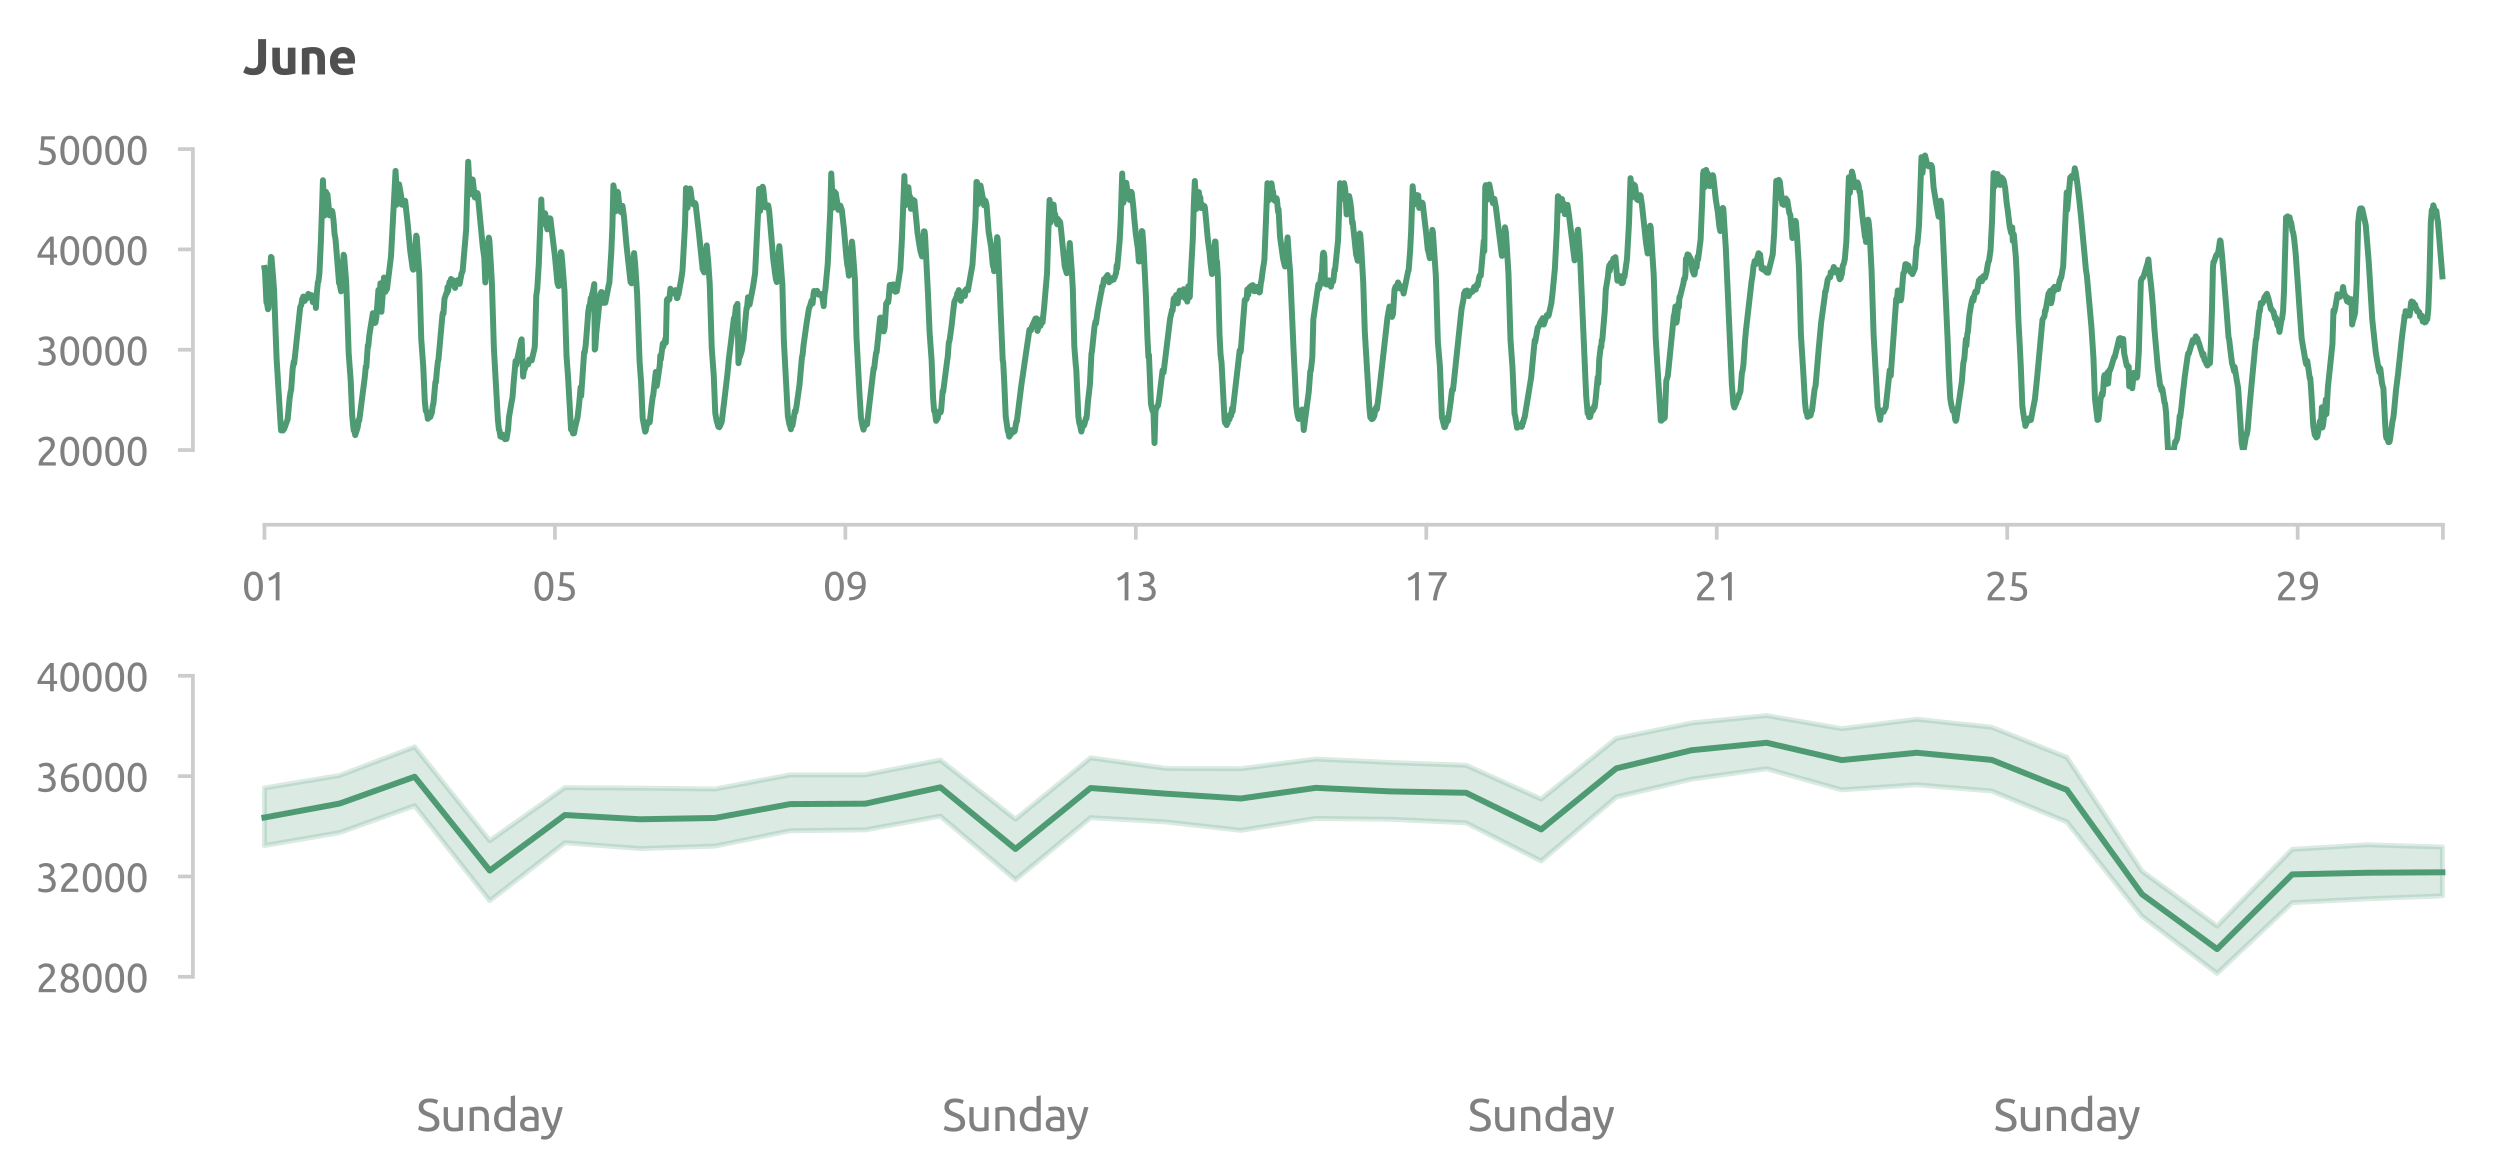 <?xml version="1.0" encoding="utf-8" standalone="no"?>
<!DOCTYPE svg PUBLIC "-//W3C//DTD SVG 1.1//EN"
  "http://www.w3.org/Graphics/SVG/1.1/DTD/svg11.dtd">
<svg xmlns:xlink="http://www.w3.org/1999/xlink" width="502.363pt" height="236.155pt" viewBox="0 0 502.363 236.155" xmlns="http://www.w3.org/2000/svg" version="1.1">
 <defs>
  <style type="text/css">*{stroke-linejoin: round; stroke-linecap: butt}</style>
 </defs>
 <g id="figure_1">
  <g id="patch_1">
   <path d="M 0 236.155 
L 502.363 236.155 
L 502.363 0 
L 0 0 
L 0 236.155 
z
" style="fill: none"/>
  </g>
  <g id="axes_1">
   <g id="patch_2">
    <path d="M 48.763 90.439 
L 495.163 90.439 
L 495.163 29.959 
L 48.763 29.959 
L 48.763 90.439 
z
" style="fill: none"/>
   </g>
   <g id="matplotlib.axis_1">
    <g id="xtick_1">
     <g id="line2d_1">
      <defs>
       <path id="m8b23f49361" d="M 0 0 
L 0 3 
" style="stroke: #cccccc; stroke-width: 0.75"/>
      </defs>
      <g>
       <use xlink:href="#m8b23f49361" x="53.139" y="105.439" style="fill: #cccccc; stroke: #cccccc; stroke-width: 0.75"/>
      </g>
     </g>
     <g id="text_1">
      <!-- 01 -->
      <g style="fill: #808080" transform="translate(48.626 120.647) scale(0.08 -0.08)">
       <defs>
        <path id="Ubuntu-30" d="M 320 2221 
Q 320 3334 713 3936 
Q 1107 4538 1805 4538 
Q 2502 4538 2896 3936 
Q 3290 3334 3290 2221 
Q 3290 1107 2896 505 
Q 2502 -96 1805 -96 
Q 1107 -96 713 505 
Q 320 1107 320 2221 
z
M 2662 2221 
Q 2662 2586 2620 2912 
Q 2579 3238 2480 3481 
Q 2381 3725 2214 3869 
Q 2048 4013 1805 4013 
Q 1562 4013 1395 3869 
Q 1229 3725 1129 3481 
Q 1030 3238 988 2912 
Q 947 2586 947 2221 
Q 947 1856 988 1529 
Q 1030 1203 1129 960 
Q 1229 717 1395 573 
Q 1562 429 1805 429 
Q 2048 429 2214 573 
Q 2381 717 2480 960 
Q 2579 1203 2620 1529 
Q 2662 1856 2662 2221 
z
" transform="scale(0.016)"/>
        <path id="Ubuntu-31" d="M 595 3520 
Q 960 3661 1305 3881 
Q 1651 4102 1939 4435 
L 2362 4435 
L 2362 0 
L 1766 0 
L 1766 3610 
Q 1690 3539 1578 3462 
Q 1466 3386 1334 3315 
Q 1203 3245 1059 3181 
Q 915 3117 781 3072 
L 595 3520 
z
" transform="scale(0.016)"/>
       </defs>
       <use xlink:href="#Ubuntu-30"/>
       <use xlink:href="#Ubuntu-31" x="56.4"/>
      </g>
     </g>
    </g>
    <g id="xtick_2">
     <g id="line2d_2">
      <g>
       <use xlink:href="#m8b23f49361" x="111.505" y="105.439" style="fill: #cccccc; stroke: #cccccc; stroke-width: 0.75"/>
      </g>
     </g>
     <g id="text_2">
      <!-- 05 -->
      <g style="fill: #808080" transform="translate(106.993 120.647) scale(0.08 -0.08)">
       <defs>
        <path id="Ubuntu-35" d="M 1274 2726 
Q 2240 2688 2691 2304 
Q 3142 1920 3142 1261 
Q 3142 966 3043 716 
Q 2944 467 2742 288 
Q 2541 109 2233 6 
Q 1926 -96 1504 -96 
Q 1338 -96 1165 -70 
Q 992 -45 845 -6 
Q 698 32 582 70 
Q 467 109 416 134 
L 531 653 
Q 640 602 886 518 
Q 1133 435 1491 435 
Q 1779 435 1974 499 
Q 2170 563 2291 672 
Q 2413 781 2467 925 
Q 2522 1069 2522 1229 
Q 2522 1472 2438 1661 
Q 2355 1850 2144 1978 
Q 1933 2106 1581 2173 
Q 1229 2240 691 2240 
Q 730 2554 752 2829 
Q 774 3104 793 3366 
Q 813 3629 825 3888 
Q 838 4147 851 4435 
L 2989 4435 
L 2989 3930 
L 1370 3930 
Q 1363 3834 1350 3670 
Q 1338 3507 1325 3331 
Q 1312 3155 1299 2988 
Q 1286 2822 1274 2726 
z
" transform="scale(0.016)"/>
       </defs>
       <use xlink:href="#Ubuntu-30"/>
       <use xlink:href="#Ubuntu-35" x="56.4"/>
      </g>
     </g>
    </g>
    <g id="xtick_3">
     <g id="line2d_3">
      <g>
       <use xlink:href="#m8b23f49361" x="169.872" y="105.439" style="fill: #cccccc; stroke: #cccccc; stroke-width: 0.75"/>
      </g>
     </g>
     <g id="text_3">
      <!-- 09 -->
      <g style="fill: #808080" transform="translate(165.359 120.647) scale(0.08 -0.08)">
       <defs>
        <path id="Ubuntu-39" d="M 3206 2662 
Q 3206 1344 2550 669 
Q 1894 -6 602 -13 
L 582 486 
Q 986 486 1309 563 
Q 1632 640 1875 809 
Q 2118 979 2281 1248 
Q 2445 1517 2522 1907 
Q 2355 1830 2144 1782 
Q 1933 1734 1709 1734 
Q 1331 1734 1068 1846 
Q 806 1958 640 2147 
Q 474 2336 400 2582 
Q 326 2829 326 3098 
Q 326 3334 409 3590 
Q 493 3846 662 4057 
Q 832 4269 1094 4403 
Q 1357 4538 1715 4538 
Q 2080 4538 2358 4410 
Q 2637 4282 2825 4038 
Q 3014 3795 3110 3446 
Q 3206 3098 3206 2662 
z
M 1773 2221 
Q 1997 2221 2195 2262 
Q 2394 2304 2579 2387 
Q 2586 2458 2586 2525 
Q 2586 2592 2586 2662 
Q 2586 2938 2547 3190 
Q 2509 3443 2409 3632 
Q 2310 3821 2144 3933 
Q 1978 4045 1722 4045 
Q 1510 4045 1363 3955 
Q 1216 3866 1120 3728 
Q 1024 3590 982 3427 
Q 941 3264 941 3110 
Q 941 2675 1149 2448 
Q 1357 2221 1773 2221 
z
" transform="scale(0.016)"/>
       </defs>
       <use xlink:href="#Ubuntu-30"/>
       <use xlink:href="#Ubuntu-39" x="56.4"/>
      </g>
     </g>
    </g>
    <g id="xtick_4">
     <g id="line2d_4">
      <g>
       <use xlink:href="#m8b23f49361" x="228.238" y="105.439" style="fill: #cccccc; stroke: #cccccc; stroke-width: 0.75"/>
      </g>
     </g>
     <g id="text_4">
      <!-- 13 -->
      <g style="fill: #808080" transform="translate(223.726 120.647) scale(0.08 -0.08)">
       <defs>
        <path id="Ubuntu-33" d="M 1446 435 
Q 2016 435 2262 659 
Q 2509 883 2509 1261 
Q 2509 1504 2406 1670 
Q 2304 1837 2137 1936 
Q 1971 2035 1750 2076 
Q 1530 2118 1299 2118 
L 1146 2118 
L 1146 2605 
L 1357 2605 
Q 1517 2605 1686 2637 
Q 1856 2669 1997 2752 
Q 2138 2835 2227 2979 
Q 2317 3123 2317 3341 
Q 2317 3520 2253 3648 
Q 2189 3776 2083 3859 
Q 1978 3942 1840 3977 
Q 1702 4013 1549 4013 
Q 1242 4013 1027 3923 
Q 813 3834 666 3738 
L 435 4192 
Q 512 4243 630 4304 
Q 749 4365 896 4416 
Q 1043 4467 1212 4502 
Q 1382 4538 1568 4538 
Q 1920 4538 2176 4451 
Q 2432 4365 2598 4208 
Q 2765 4051 2848 3836 
Q 2931 3622 2931 3373 
Q 2931 3027 2732 2780 
Q 2534 2534 2253 2406 
Q 2426 2355 2586 2259 
Q 2746 2163 2864 2016 
Q 2982 1869 3056 1677 
Q 3130 1485 3130 1248 
Q 3130 960 3030 713 
Q 2931 467 2723 288 
Q 2515 109 2201 6 
Q 1888 -96 1459 -96 
Q 1293 -96 1117 -70 
Q 941 -45 787 -6 
Q 634 32 518 70 
Q 403 109 352 134 
L 467 653 
Q 576 602 829 518 
Q 1082 435 1446 435 
z
" transform="scale(0.016)"/>
       </defs>
       <use xlink:href="#Ubuntu-31"/>
       <use xlink:href="#Ubuntu-33" x="56.4"/>
      </g>
     </g>
    </g>
    <g id="xtick_5">
     <g id="line2d_5">
      <g>
       <use xlink:href="#m8b23f49361" x="286.605" y="105.439" style="fill: #cccccc; stroke: #cccccc; stroke-width: 0.75"/>
      </g>
     </g>
     <g id="text_5">
      <!-- 17 -->
      <g style="fill: #808080" transform="translate(282.092 120.647) scale(0.08 -0.08)">
       <defs>
        <path id="Ubuntu-37" d="M 1043 0 
Q 1082 512 1226 1078 
Q 1370 1645 1581 2179 
Q 1792 2714 2045 3171 
Q 2298 3629 2541 3917 
L 384 3917 
L 384 4435 
L 3206 4435 
L 3206 3942 
Q 2995 3699 2739 3273 
Q 2483 2848 2256 2320 
Q 2029 1792 1865 1193 
Q 1702 595 1664 0 
L 1043 0 
z
" transform="scale(0.016)"/>
       </defs>
       <use xlink:href="#Ubuntu-31"/>
       <use xlink:href="#Ubuntu-37" x="56.4"/>
      </g>
     </g>
    </g>
    <g id="xtick_6">
     <g id="line2d_6">
      <g>
       <use xlink:href="#m8b23f49361" x="344.971" y="105.439" style="fill: #cccccc; stroke: #cccccc; stroke-width: 0.75"/>
      </g>
     </g>
     <g id="text_6">
      <!-- 21 -->
      <g style="fill: #808080" transform="translate(340.459 120.647) scale(0.08 -0.08)">
       <defs>
        <path id="Ubuntu-32" d="M 2989 3302 
Q 2989 3072 2896 2857 
Q 2803 2643 2649 2435 
Q 2496 2227 2304 2025 
Q 2112 1824 1920 1632 
Q 1811 1523 1667 1376 
Q 1523 1229 1395 1069 
Q 1267 909 1180 761 
Q 1094 614 1094 506 
L 3136 506 
L 3136 0 
L 448 0 
Q 442 38 442 76 
Q 442 115 442 147 
Q 442 448 541 707 
Q 640 966 800 1196 
Q 960 1427 1158 1632 
Q 1357 1837 1549 2029 
Q 1709 2182 1853 2332 
Q 1997 2483 2109 2633 
Q 2221 2784 2288 2944 
Q 2355 3104 2355 3283 
Q 2355 3475 2294 3609 
Q 2234 3744 2131 3833 
Q 2029 3923 1891 3964 
Q 1754 4006 1600 4006 
Q 1414 4006 1260 3955 
Q 1107 3904 985 3837 
Q 864 3770 781 3696 
Q 698 3622 653 3584 
L 358 4006 
Q 416 4070 531 4163 
Q 646 4256 806 4339 
Q 966 4422 1164 4480 
Q 1363 4538 1594 4538 
Q 2291 4538 2640 4214 
Q 2989 3891 2989 3302 
z
" transform="scale(0.016)"/>
       </defs>
       <use xlink:href="#Ubuntu-32"/>
       <use xlink:href="#Ubuntu-31" x="56.4"/>
      </g>
     </g>
    </g>
    <g id="xtick_7">
     <g id="line2d_7">
      <g>
       <use xlink:href="#m8b23f49361" x="403.338" y="105.439" style="fill: #cccccc; stroke: #cccccc; stroke-width: 0.75"/>
      </g>
     </g>
     <g id="text_7">
      <!-- 25 -->
      <g style="fill: #808080" transform="translate(398.825 120.647) scale(0.08 -0.08)">
       <use xlink:href="#Ubuntu-32"/>
       <use xlink:href="#Ubuntu-35" x="56.4"/>
      </g>
     </g>
    </g>
    <g id="xtick_8">
     <g id="line2d_8">
      <g>
       <use xlink:href="#m8b23f49361" x="461.704" y="105.439" style="fill: #cccccc; stroke: #cccccc; stroke-width: 0.75"/>
      </g>
     </g>
     <g id="text_8">
      <!-- 29 -->
      <g style="fill: #808080" transform="translate(457.192 120.647) scale(0.08 -0.08)">
       <use xlink:href="#Ubuntu-32"/>
       <use xlink:href="#Ubuntu-39" x="56.4"/>
      </g>
     </g>
    </g>
    <g id="xtick_9">
     <g id="line2d_9">
      <g>
       <use xlink:href="#m8b23f49361" x="490.887" y="105.439" style="fill: #cccccc; stroke: #cccccc; stroke-width: 0.75"/>
      </g>
     </g>
    </g>
   </g>
   <g id="matplotlib.axis_2">
    <g id="ytick_1">
     <g id="line2d_10">
      <defs>
       <path id="ma0f481a47d" d="M 0 0 
L -3 0 
" style="stroke: #cccccc; stroke-width: 0.75"/>
      </defs>
      <g>
       <use xlink:href="#ma0f481a47d" x="38.763" y="90.439" style="fill: #cccccc; stroke: #cccccc; stroke-width: 0.75"/>
      </g>
     </g>
     <g id="text_9">
      <!-- 20000 -->
      <g style="fill: #808080" transform="translate(7.2 93.543) scale(0.08 -0.08)">
       <use xlink:href="#Ubuntu-32"/>
       <use xlink:href="#Ubuntu-30" x="56.4"/>
       <use xlink:href="#Ubuntu-30" x="112.8"/>
       <use xlink:href="#Ubuntu-30" x="169.2"/>
       <use xlink:href="#Ubuntu-30" x="225.6"/>
      </g>
     </g>
    </g>
    <g id="ytick_2">
     <g id="line2d_11">
      <g>
       <use xlink:href="#ma0f481a47d" x="38.763" y="70.279" style="fill: #cccccc; stroke: #cccccc; stroke-width: 0.75"/>
      </g>
     </g>
     <g id="text_10">
      <!-- 30000 -->
      <g style="fill: #808080" transform="translate(7.2 73.383) scale(0.08 -0.08)">
       <use xlink:href="#Ubuntu-33"/>
       <use xlink:href="#Ubuntu-30" x="56.4"/>
       <use xlink:href="#Ubuntu-30" x="112.8"/>
       <use xlink:href="#Ubuntu-30" x="169.2"/>
       <use xlink:href="#Ubuntu-30" x="225.6"/>
      </g>
     </g>
    </g>
    <g id="ytick_3">
     <g id="line2d_12">
      <g>
       <use xlink:href="#ma0f481a47d" x="38.763" y="50.119" style="fill: #cccccc; stroke: #cccccc; stroke-width: 0.75"/>
      </g>
     </g>
     <g id="text_11">
      <!-- 40000 -->
      <g style="fill: #808080" transform="translate(7.2 53.223) scale(0.08 -0.08)">
       <defs>
        <path id="Ubuntu-34" d="M 256 1536 
Q 378 1818 589 2192 
Q 800 2566 1065 2963 
Q 1331 3360 1635 3744 
Q 1939 4128 2246 4435 
L 2816 4435 
L 2816 1619 
L 3341 1619 
L 3341 1133 
L 2816 1133 
L 2816 0 
L 2240 0 
L 2240 1133 
L 256 1133 
L 256 1536 
z
M 2240 3731 
Q 2048 3526 1853 3273 
Q 1658 3021 1472 2745 
Q 1286 2470 1123 2182 
Q 960 1894 832 1619 
L 2240 1619 
L 2240 3731 
z
" transform="scale(0.016)"/>
       </defs>
       <use xlink:href="#Ubuntu-34"/>
       <use xlink:href="#Ubuntu-30" x="56.4"/>
       <use xlink:href="#Ubuntu-30" x="112.8"/>
       <use xlink:href="#Ubuntu-30" x="169.2"/>
       <use xlink:href="#Ubuntu-30" x="225.6"/>
      </g>
     </g>
    </g>
    <g id="ytick_4">
     <g id="line2d_13">
      <g>
       <use xlink:href="#ma0f481a47d" x="38.763" y="29.959" style="fill: #cccccc; stroke: #cccccc; stroke-width: 0.75"/>
      </g>
     </g>
     <g id="text_12">
      <!-- 50000 -->
      <g style="fill: #808080" transform="translate(7.2 33.063) scale(0.08 -0.08)">
       <use xlink:href="#Ubuntu-35"/>
       <use xlink:href="#Ubuntu-30" x="56.4"/>
       <use xlink:href="#Ubuntu-30" x="112.8"/>
       <use xlink:href="#Ubuntu-30" x="169.2"/>
       <use xlink:href="#Ubuntu-30" x="225.6"/>
      </g>
     </g>
    </g>
   </g>
   <g id="line2d_14">
    <path d="M 53.139 53.858 
L 53.24 54.499 
L 53.544 60.804 
L 53.646 60.83 
L 53.848 62.137 
L 53.95 61.958 
L 54.152 56.447 
L 54.456 51.628 
L 54.558 51.73 
L 55.064 58.113 
L 55.571 71.93 
L 56.382 85.208 
L 56.483 86.49 
L 56.686 85.926 
L 56.787 86.515 
L 56.888 86.49 
L 56.99 86.028 
L 57.091 86.208 
L 57.8 84.259 
L 58.003 82.132 
L 58.206 79.979 
L 58.408 78.646 
L 58.509 78.364 
L 58.813 74.057 
L 59.016 72.673 
L 59.117 73.032 
L 59.32 71.109 
L 60.333 61.65 
L 60.536 61.317 
L 60.739 60.061 
L 60.84 60.24 
L 60.941 59.6 
L 61.144 60.497 
L 61.245 60.446 
L 61.448 59.6 
L 61.549 59.677 
L 61.651 59.959 
L 61.955 59.061 
L 62.056 59.497 
L 62.157 59.42 
L 62.36 59.753 
L 62.563 59.292 
L 62.867 60.728 
L 63.171 59.856 
L 63.272 59.959 
L 63.373 59.42 
L 63.475 61.881 
L 63.677 58.779 
L 63.88 56.703 
L 63.981 56.575 
L 64.184 54.96 
L 64.488 48.398 
L 64.893 36.222 
L 65.197 43.322 
L 65.299 42.451 
L 65.501 38.554 
L 65.603 38.887 
L 65.704 39.759 
L 65.805 39.067 
L 66.211 43.271 
L 66.312 43.245 
L 66.413 42.809 
L 66.616 43.296 
L 66.717 42.374 
L 66.819 42.681 
L 67.021 44.296 
L 67.224 47.013 
L 67.427 48.141 
L 68.136 56.908 
L 68.237 56.934 
L 68.541 58.549 
L 68.744 56.139 
L 69.048 51.192 
L 69.149 51.474 
L 69.555 56.6 
L 69.757 61.753 
L 70.061 70.955 
L 70.467 76.415 
L 70.771 83.516 
L 71.074 86.49 
L 71.176 86.361 
L 71.378 87.438 
L 71.885 85.823 
L 72.088 84.362 
L 72.189 84.49 
L 73.304 75.775 
L 73.506 73.647 
L 73.608 73.775 
L 73.912 69.417 
L 74.013 69.546 
L 74.216 67.341 
L 74.925 62.932 
L 75.026 64.137 
L 75.128 64.034 
L 75.229 63.983 
L 75.33 64.906 
L 75.432 64.829 
L 75.634 63.675 
L 76.04 58.267 
L 76.242 59.241 
L 76.344 58.702 
L 76.445 56.934 
L 76.546 58.139 
L 76.648 62.65 
L 76.85 59.907 
L 77.053 57.651 
L 77.154 55.78 
L 77.458 58.626 
L 77.661 58.062 
L 77.762 58.087 
L 78.573 51.474 
L 79.485 34.35 
L 79.586 36.222 
L 79.688 41.143 
L 79.789 41.041 
L 80.093 37.17 
L 80.194 37.042 
L 80.6 39.349 
L 80.802 41.143 
L 81.106 40.349 
L 81.309 40.631 
L 81.41 40.349 
L 81.917 44.911 
L 82.424 50.346 
L 82.93 53.986 
L 83.032 54.191 
L 83.133 54.114 
L 83.234 53.653 
L 83.639 47.347 
L 83.741 47.603 
L 84.247 54.986 
L 84.653 68.213 
L 85.058 73.775 
L 85.362 80.619 
L 85.565 82.593 
L 85.767 82.773 
L 85.97 84.157 
L 86.173 82.927 
L 86.375 83.824 
L 86.477 83.772 
L 86.679 83.183 
L 86.781 82.952 
L 86.983 81.388 
L 87.085 81.235 
L 87.49 76.774 
L 87.591 76.8 
L 87.794 74.442 
L 87.997 72.57 
L 88.098 72.34 
L 88.909 63.265 
L 89.01 62.804 
L 89.111 63.035 
L 89.314 60.035 
L 89.719 58.882 
L 89.821 58.856 
L 89.922 57.703 
L 90.023 58.472 
L 90.327 56.652 
L 90.429 57.293 
L 90.53 57.011 
L 90.631 56.062 
L 90.834 56.908 
L 91.037 56.447 
L 91.138 56.344 
L 91.239 56.421 
L 91.442 57.857 
L 91.645 56.985 
L 91.746 56.985 
L 92.05 56.267 
L 92.151 56.421 
L 92.354 57.036 
L 92.759 54.883 
L 92.861 54.78 
L 92.962 54.447 
L 93.671 46.193 
L 94.077 32.505 
L 94.178 34.376 
L 94.381 39.067 
L 94.482 38.503 
L 94.685 35.991 
L 94.887 36.503 
L 94.989 36.093 
L 95.394 39.656 
L 95.495 39.708 
L 95.698 39.323 
L 95.901 38.785 
L 96.002 38.99 
L 96.508 44.347 
L 97.015 49.628 
L 97.319 51.807 
L 97.522 56.754 
L 97.724 53.806 
L 97.826 53.166 
L 98.13 48.321 
L 98.231 47.757 
L 98.332 48.269 
L 98.636 53.114 
L 98.839 56.703 
L 99.244 69.981 
L 99.751 79.03 
L 100.055 84.413 
L 100.258 86.336 
L 100.359 86.438 
L 100.562 87.72 
L 100.866 87.823 
L 100.967 87.336 
L 101.068 87.592 
L 101.17 87.515 
L 101.372 87.874 
L 101.474 88.258 
L 101.575 88.105 
L 101.778 88.207 
L 102.082 86.387 
L 102.284 83.798 
L 102.791 80.85 
L 102.994 79.774 
L 103.196 77.082 
L 103.602 72.545 
L 103.703 73.391 
L 104.716 68.392 
L 104.818 68.187 
L 105.122 75.672 
L 105.324 74.057 
L 105.426 74.211 
L 105.73 73.057 
L 105.831 73.237 
L 105.932 73.134 
L 106.034 73.263 
L 106.135 73.211 
L 106.338 72.263 
L 106.439 72.442 
L 106.642 72.237 
L 106.743 72.186 
L 106.844 72.417 
L 107.351 70.238 
L 107.452 69.725 
L 107.554 67.033 
L 107.756 59.446 
L 107.959 58.036 
L 108.263 53.114 
L 108.769 40.092 
L 108.972 45.04 
L 109.276 43.45 
L 109.479 42.835 
L 109.58 42.963 
L 109.884 45.552 
L 109.985 46.091 
L 110.188 44.527 
L 110.289 44.809 
L 110.391 44.553 
L 110.492 43.86 
L 110.593 43.937 
L 111.505 51.448 
L 112.012 56.857 
L 112.215 57.472 
L 112.316 57.446 
L 112.721 50.653 
L 112.823 50.91 
L 113.025 53.217 
L 113.431 58.446 
L 113.836 71.545 
L 114.14 75.621 
L 114.748 86.31 
L 114.849 86.079 
L 115.153 87.105 
L 115.356 87.054 
L 115.559 85.9 
L 116.065 83.824 
L 116.369 81.209 
L 116.673 77.825 
L 116.775 79.568 
L 117.383 70.776 
L 117.484 70.853 
L 117.687 69.366 
L 117.991 65.624 
L 118.193 62.804 
L 118.396 61.445 
L 118.497 61.676 
L 118.7 59.907 
L 118.801 60.215 
L 119.004 58.984 
L 119.105 58.856 
L 119.409 57.088 
L 119.511 70.238 
L 119.612 70.084 
L 119.815 66.982 
L 120.625 59.138 
L 120.828 58.677 
L 120.929 58.702 
L 121.233 60.856 
L 121.638 60.83 
L 122.348 57.164 
L 122.449 56.857 
L 122.854 50.346 
L 123.057 45.501 
L 123.26 37.247 
L 123.361 37.888 
L 123.564 42.553 
L 123.868 38.811 
L 124.07 38.529 
L 124.172 38.682 
L 124.577 42.451 
L 124.678 42.374 
L 124.78 41.784 
L 124.881 42.681 
L 124.982 42.271 
L 125.084 41.374 
L 125.388 43.63 
L 125.894 49.32 
L 126.705 56.677 
L 126.908 56.934 
L 127.212 53.089 
L 127.414 50.858 
L 127.617 52.909 
L 128.022 58.984 
L 128.529 72.827 
L 128.833 76.851 
L 129.137 84.029 
L 129.644 86.746 
L 129.745 86.618 
L 129.948 85.439 
L 130.049 85.362 
L 130.353 84.644 
L 130.454 84.67 
L 130.556 84.849 
L 130.961 81.26 
L 131.164 79.722 
L 131.265 79.415 
L 131.67 75.698 
L 131.772 74.749 
L 131.974 77.543 
L 132.582 73.365 
L 132.684 71.443 
L 132.785 72.237 
L 133.19 69.033 
L 133.292 69.674 
L 133.393 68.93 
L 133.494 69.059 
L 133.697 68.059 
L 133.798 68.853 
L 134.001 60.343 
L 134.102 60.087 
L 134.305 60.343 
L 134.507 60.138 
L 134.71 58.01 
L 134.811 58.523 
L 134.913 58.395 
L 135.014 58.651 
L 135.115 58.574 
L 135.318 58.933 
L 135.723 58.292 
L 136.027 59.907 
L 136.129 59.882 
L 136.23 59.061 
L 136.331 59.164 
L 136.838 56.395 
L 137.142 54.37 
L 137.649 45.245 
L 137.851 37.811 
L 137.953 38.605 
L 138.155 41.758 
L 138.459 38.734 
L 138.662 37.888 
L 138.763 38.195 
L 138.966 39.836 
L 139.169 40.887 
L 139.27 41.015 
L 139.371 40.861 
L 139.473 41.143 
L 139.675 40.81 
L 139.777 40.989 
L 140.486 47.218 
L 141.195 54.088 
L 141.499 54.729 
L 141.601 54.217 
L 142.006 49.32 
L 142.31 52.627 
L 142.614 57.011 
L 143.019 69.904 
L 143.425 75.467 
L 143.729 83.029 
L 144.033 84.695 
L 144.134 84.952 
L 144.337 85.721 
L 144.438 85.567 
L 144.539 85.849 
L 144.742 85.49 
L 145.046 84.695 
L 146.161 75.288 
L 146.464 72.083 
L 147.478 63.957 
L 147.579 63.829 
L 147.68 63.47 
L 147.883 61.625 
L 147.984 61.445 
L 148.086 61.573 
L 148.187 61.061 
L 148.39 72.981 
L 148.592 71.622 
L 148.694 71.673 
L 148.998 70.699 
L 149.099 70.289 
L 149.302 68.777 
L 149.403 68.418 
L 150.011 61.932 
L 150.112 61.881 
L 150.315 59.728 
L 150.518 61.266 
L 150.619 61.215 
L 151.328 57.575 
L 151.734 54.883 
L 152.24 44.629 
L 152.544 37.965 
L 152.747 42.374 
L 152.848 41.81 
L 153.051 37.76 
L 153.152 38.042 
L 153.254 37.529 
L 153.355 37.811 
L 153.659 40.784 
L 153.862 41.682 
L 154.267 41.63 
L 154.368 41.271 
L 154.571 42.502 
L 155.382 52.14 
L 155.686 54.524 
L 155.888 55.96 
L 156.091 56.677 
L 156.395 51.909 
L 156.598 49.474 
L 156.8 51.73 
L 157.104 55.78 
L 157.206 56.908 
L 157.51 68.443 
L 158.32 83.644 
L 158.624 85.259 
L 158.726 85.49 
L 158.928 86.259 
L 159.029 85.182 
L 159.131 85.285 
L 159.232 85.541 
L 159.739 82.568 
L 159.84 82.798 
L 160.043 81.696 
L 160.651 77.39 
L 161.157 71.673 
L 161.259 71.443 
L 161.461 69.417 
L 162.069 65.034 
L 162.576 61.881 
L 162.677 61.753 
L 163.083 60.42 
L 163.184 60.317 
L 163.285 60.984 
L 163.488 58.933 
L 163.589 58.472 
L 163.691 58.805 
L 163.792 58.728 
L 163.995 58.497 
L 164.096 58.6 
L 164.197 58.446 
L 164.501 59.215 
L 164.603 59.215 
L 164.704 59.087 
L 164.805 59.266 
L 164.907 59.19 
L 165.008 59.42 
L 165.109 59.087 
L 165.312 60.164 
L 165.515 61.522 
L 165.717 58.805 
L 165.819 58.472 
L 166.325 53.089 
L 166.832 42.527 
L 167.035 34.863 
L 167.136 36.58 
L 167.339 41.784 
L 167.44 41.579 
L 167.643 38.477 
L 167.744 39.169 
L 167.845 39.144 
L 167.947 38.811 
L 168.453 42.169 
L 168.555 41.758 
L 168.757 41.964 
L 168.859 41.323 
L 169.061 41.912 
L 169.163 42.245 
L 169.568 45.809 
L 170.075 51.679 
L 170.277 53.396 
L 170.379 53.653 
L 170.581 55.396 
L 170.784 54.447 
L 171.189 48.551 
L 171.291 49.372 
L 171.696 54.806 
L 171.797 56.216 
L 172.101 67.649 
L 172.709 79.158 
L 173.013 84.003 
L 173.317 85.592 
L 173.52 86.336 
L 173.722 85.464 
L 173.824 85.567 
L 174.128 85.285 
L 174.229 85.259 
L 175.546 74.006 
L 175.648 74.134 
L 175.85 72.34 
L 176.053 70.879 
L 176.154 70.776 
L 176.864 63.855 
L 176.965 63.804 
L 177.573 66.598 
L 177.674 66.239 
L 177.776 65.777 
L 178.08 60.958 
L 178.181 61.01 
L 178.384 60.446 
L 178.485 60.728 
L 178.586 59.882 
L 178.789 57.293 
L 178.89 57.241 
L 179.093 58.369 
L 179.194 57.831 
L 179.296 57.857 
L 179.397 57.677 
L 179.498 57.139 
L 179.6 57.369 
L 179.904 58.626 
L 180.005 58.6 
L 180.106 58.446 
L 180.208 58.523 
L 180.917 54.088 
L 181.221 48.423 
L 181.728 35.376 
L 181.93 41.246 
L 182.133 38.452 
L 182.234 38.939 
L 182.336 39.144 
L 182.538 37.631 
L 182.741 39.964 
L 182.842 39.426 
L 183.045 41.964 
L 183.146 41.964 
L 183.349 40.144 
L 183.45 40.118 
L 183.653 40.349 
L 183.754 40.323 
L 184.362 46.731 
L 184.666 48.731 
L 184.97 50.5 
L 185.274 51.525 
L 185.375 50.73 
L 185.679 46.475 
L 185.781 46.501 
L 185.882 47.27 
L 186.49 59.343 
L 186.794 66.752 
L 187.199 72.34 
L 187.503 79.979 
L 187.706 82.568 
L 187.807 82.388 
L 188.111 84.567 
L 188.213 83.926 
L 188.314 84.259 
L 188.415 84.106 
L 188.618 83.055 
L 188.821 82.747 
L 188.922 82.568 
L 189.023 82.85 
L 189.125 82.337 
L 189.429 78.543 
L 189.53 78.697 
L 190.341 72.365 
L 190.442 71.75 
L 190.645 68.956 
L 190.847 68.187 
L 191.253 65.188 
L 191.455 63.317 
L 191.759 60.676 
L 192.266 59.523 
L 192.367 58.933 
L 192.469 59.01 
L 192.671 58.292 
L 193.077 60.446 
L 193.482 58.779 
L 193.583 58.959 
L 193.685 58.779 
L 193.887 59.471 
L 193.989 58.318 
L 194.09 58.369 
L 194.191 58.087 
L 194.394 58.241 
L 194.495 58.344 
L 195.407 53.242 
L 196.015 44.066 
L 196.218 36.555 
L 196.319 36.58 
L 196.522 41.041 
L 197.028 37.273 
L 197.535 39.99 
L 197.738 41.246 
L 197.839 41.092 
L 197.94 40.272 
L 198.042 40.4 
L 198.244 41.246 
L 198.65 46.526 
L 199.156 49.602 
L 199.46 52.832 
L 199.562 53.576 
L 199.663 53.396 
L 199.764 54.499 
L 199.866 54.088 
L 200.372 47.654 
L 200.474 48.039 
L 201.183 65.137 
L 201.487 72.34 
L 201.588 72.827 
L 201.791 76.672 
L 202.095 83.696 
L 202.5 86.567 
L 202.602 86.797 
L 202.804 87.746 
L 203.007 87.387 
L 203.108 87.284 
L 203.311 86.438 
L 203.514 86.9 
L 203.615 86.797 
L 203.716 86.464 
L 203.818 86.72 
L 203.919 86.567 
L 204.223 84.721 
L 204.324 84.721 
L 205.236 77.39 
L 206.858 66.264 
L 206.959 66.444 
L 207.06 66.188 
L 207.162 66.367 
L 207.364 65.598 
L 208.074 64.009 
L 208.175 64.214 
L 208.276 63.983 
L 208.378 64.521 
L 208.479 66.495 
L 208.682 65.701 
L 208.884 65.213 
L 208.986 65.521 
L 209.087 65.47 
L 209.391 64.034 
L 209.492 64.803 
L 209.796 61.932 
L 210.404 54.857 
L 210.708 45.091 
L 210.911 40.169 
L 211.113 44.706 
L 211.215 44.322 
L 211.417 41.912 
L 211.519 41.758 
L 211.62 41.092 
L 211.721 41.118 
L 211.924 43.527 
L 212.025 43.04 
L 212.228 44.322 
L 212.329 44.347 
L 212.431 45.065 
L 212.532 43.963 
L 212.735 44.347 
L 212.836 44.347 
L 213.039 44.655 
L 213.241 46.424 
L 213.545 49.526 
L 213.951 53.524 
L 214.356 54.909 
L 214.559 54.422 
L 214.964 48.833 
L 215.369 54.422 
L 215.572 57.933 
L 215.876 69.597 
L 216.18 73.442 
L 216.281 74.442 
L 216.687 83.67 
L 216.889 85.054 
L 216.991 85.31 
L 217.295 86.72 
L 217.7 84.977 
L 217.801 85.516 
L 217.903 85.285 
L 218.207 84.029 
L 218.308 84.131 
L 218.409 83.285 
L 218.612 80.748 
L 219.017 77.21 
L 219.321 71.084 
L 219.423 70.597 
L 219.929 65.649 
L 220.132 64.598 
L 220.233 65.008 
L 220.537 62.701 
L 221.247 58.856 
L 221.348 58.523 
L 221.449 57.523 
L 221.551 57.626 
L 221.652 57.216 
L 221.854 56.088 
L 221.956 56.113 
L 222.057 56.267 
L 222.26 55.703 
L 222.564 55.268 
L 222.868 56.729 
L 222.969 56.37 
L 223.07 56.447 
L 223.273 56.037 
L 223.374 56.344 
L 223.476 55.883 
L 223.678 56.139 
L 223.78 56.19 
L 223.881 55.755 
L 223.982 55.78 
L 224.286 54.755 
L 224.388 53.345 
L 224.489 53.935 
L 224.996 48.321 
L 225.198 44.347 
L 225.502 34.863 
L 225.705 40.784 
L 225.806 40.528 
L 226.009 37.067 
L 226.11 37.324 
L 226.313 36.734 
L 226.718 39.426 
L 226.82 39.528 
L 227.022 40.195 
L 227.326 38.554 
L 227.428 38.836 
L 227.732 41.553 
L 227.934 44.014 
L 228.238 47.039 
L 228.441 48.475 
L 228.644 49.91 
L 228.846 52.55 
L 228.948 52.243 
L 229.15 52.499 
L 229.454 46.424 
L 229.556 46.526 
L 229.758 49.115 
L 230.265 59.343 
L 230.569 67.828 
L 230.772 71.776 
L 230.873 71.314 
L 231.076 76.21 
L 231.278 81.106 
L 231.582 82.542 
L 231.684 82.696 
L 231.785 82.619 
L 231.988 89.027 
L 232.19 82.568 
L 232.494 81.722 
L 232.697 81.491 
L 232.9 80.312 
L 233.609 74.416 
L 233.812 74.852 
L 235.129 64.034 
L 235.534 62.24 
L 235.635 62.394 
L 235.838 60.087 
L 235.939 59.882 
L 236.041 60.702 
L 236.345 59.292 
L 236.446 59.446 
L 236.547 59.292 
L 236.649 60.958 
L 236.851 59.292 
L 237.054 58.395 
L 237.358 59.625 
L 237.459 59.446 
L 237.662 58.805 
L 237.763 59.138 
L 237.865 58.113 
L 238.169 59.984 
L 238.371 59.702 
L 238.473 59.42 
L 238.574 60.599 
L 238.777 57.523 
L 238.878 59.856 
L 238.979 59.805 
L 239.081 59.651 
L 239.283 55.37 
L 239.689 48.013 
L 239.891 41.143 
L 240.094 36.375 
L 240.398 41.989 
L 240.601 38.836 
L 240.702 39.093 
L 240.905 38.605 
L 241.006 39.913 
L 241.107 39.503 
L 241.209 39.733 
L 241.31 41.784 
L 241.411 40.964 
L 241.513 41.041 
L 241.715 41.861 
L 242.019 41.4 
L 242.121 41.733 
L 242.729 48.321 
L 242.931 49.807 
L 243.033 50.474 
L 243.235 52.755 
L 243.539 55.062 
L 243.641 54.601 
L 244.147 48.526 
L 244.249 48.551 
L 244.451 52.525 
L 244.553 52.576 
L 244.755 56.165 
L 245.059 67.315 
L 245.262 71.186 
L 245.465 72.878 
L 246.073 84.413 
L 246.174 84.977 
L 246.275 84.952 
L 246.478 85.413 
L 246.579 84.849 
L 246.681 85.028 
L 246.883 83.619 
L 246.984 84.362 
L 247.086 84.131 
L 247.288 83.157 
L 247.39 83.542 
L 247.592 82.029 
L 247.694 82.696 
L 249.112 70.392 
L 249.214 70.879 
L 249.315 70.597 
L 249.822 64.162 
L 250.126 60.292 
L 250.227 60.266 
L 250.328 60.061 
L 250.43 60.164 
L 250.531 59.984 
L 250.632 58.164 
L 250.734 58.472 
L 250.835 59.241 
L 251.038 57.857 
L 251.139 57.677 
L 251.342 57.985 
L 251.443 57.421 
L 251.646 57.882 
L 251.747 57.293 
L 251.95 58.395 
L 252.051 58.523 
L 252.152 57.959 
L 252.355 58.497 
L 252.456 58.369 
L 252.558 57.651 
L 252.76 58.19 
L 252.862 58.062 
L 253.064 58.779 
L 253.166 58.677 
L 253.368 56.806 
L 253.47 56.447 
L 253.774 54.088 
L 253.976 52.884 
L 254.078 52.089 
L 254.686 36.811 
L 254.787 37.811 
L 254.888 40.297 
L 254.99 39.708 
L 255.192 37.657 
L 255.294 37.478 
L 255.496 36.837 
L 255.699 38.272 
L 255.8 38.477 
L 256.003 40.22 
L 256.104 40.169 
L 256.307 40.451 
L 256.51 39.836 
L 256.611 40.272 
L 256.814 42.527 
L 256.915 42.04 
L 257.219 47.629 
L 257.827 51.961 
L 258.131 53.319 
L 258.232 53.55 
L 258.435 50.935 
L 258.739 47.706 
L 259.043 52.345 
L 259.246 54.55 
L 259.955 70.776 
L 260.259 76.954 
L 260.461 81.517 
L 260.765 83.516 
L 260.968 84.183 
L 261.069 84.131 
L 261.171 83.824 
L 261.373 82.952 
L 261.475 83.157 
L 261.677 82.286 
L 261.779 82.901 
L 261.981 86.413 
L 262.995 78.671 
L 263.299 74.57 
L 263.4 74.519 
L 263.704 71.776 
L 263.907 64.188 
L 264.92 57.139 
L 265.021 58.01 
L 265.224 57.318 
L 265.528 54.934 
L 265.629 54.832 
L 265.832 51.089 
L 265.933 50.782 
L 266.035 50.935 
L 266.136 51.628 
L 266.237 57.011 
L 266.339 56.754 
L 266.541 57.164 
L 266.744 56.985 
L 266.845 57.164 
L 267.048 56.344 
L 267.453 57.6 
L 267.656 56.421 
L 267.757 56.677 
L 267.859 56.6 
L 267.96 56.113 
L 268.163 54.165 
L 268.264 54.293 
L 268.872 48.321 
L 269.075 42.758 
L 269.277 36.811 
L 269.379 37.811 
L 269.48 40.041 
L 269.784 37.708 
L 269.885 37.888 
L 270.088 36.811 
L 270.291 37.862 
L 270.392 39.221 
L 270.595 43.091 
L 270.797 41.835 
L 271.101 39.4 
L 271.304 40.4 
L 271.507 41.861 
L 271.709 44.86 
L 271.811 44.553 
L 272.52 51.294 
L 272.621 51.448 
L 272.824 52.397 
L 273.026 49.474 
L 273.229 46.911 
L 273.33 47.065 
L 273.533 49.679 
L 273.938 56.831 
L 274.242 66.521 
L 275.154 81.773 
L 275.357 83.849 
L 275.661 84.234 
L 275.762 84.08 
L 275.864 84.131 
L 276.066 83.747 
L 276.168 83.567 
L 276.37 82.157 
L 276.472 82.439 
L 276.573 81.747 
L 276.674 82.234 
L 276.877 80.799 
L 277.282 77.415 
L 278.802 63.855 
L 279.106 62.137 
L 279.208 61.599 
L 279.512 62.471 
L 279.714 63.675 
L 279.917 63.086 
L 280.221 58.215 
L 280.424 57.6 
L 280.525 58.062 
L 280.829 57.062 
L 280.93 56.754 
L 281.437 58.01 
L 281.538 57.523 
L 281.64 57.703 
L 281.842 58.318 
L 281.944 58.369 
L 282.045 58.984 
L 282.957 54.499 
L 283.058 54.293 
L 283.362 50.346 
L 283.565 46.424 
L 283.869 37.426 
L 283.97 38.605 
L 284.072 41.169 
L 284.376 39.195 
L 284.477 39.374 
L 284.578 39.708 
L 284.781 39.195 
L 284.882 39.272 
L 284.983 39.272 
L 285.186 41.784 
L 285.389 41.118 
L 285.49 40.861 
L 285.591 40.913 
L 285.794 40.733 
L 285.895 40.964 
L 286.199 43.604 
L 286.605 47.116 
L 286.909 50.218 
L 287.01 50.423 
L 287.314 51.884 
L 287.415 51.73 
L 287.517 50.987 
L 287.821 46.193 
L 287.922 46.629 
L 288.226 51.038 
L 288.53 55.473 
L 288.935 68.777 
L 289.341 73.544 
L 289.746 83.824 
L 290.05 85.054 
L 290.253 85.849 
L 290.354 85.798 
L 290.557 85.182 
L 290.759 84.747 
L 290.861 83.849 
L 290.962 84.567 
L 291.469 81.004 
L 291.773 78.466 
L 291.874 78.184 
L 291.975 78.338 
L 293.698 62.061 
L 294.103 60.01 
L 294.205 58.908 
L 294.306 59.087 
L 294.407 58.497 
L 294.61 59.164 
L 294.711 59.036 
L 294.813 58.369 
L 295.015 59.395 
L 295.117 59.497 
L 295.319 58.908 
L 295.421 58.933 
L 295.522 58.677 
L 295.623 58.779 
L 295.725 58.446 
L 295.826 58.626 
L 295.927 58.574 
L 296.231 57.651 
L 296.333 57.985 
L 296.434 57.754 
L 296.535 58.19 
L 296.839 57.062 
L 296.941 57.395 
L 297.244 55.626 
L 297.447 55.191 
L 297.548 55.421 
L 297.954 50.858 
L 298.156 48.398 
L 298.258 50.474 
L 298.46 37.503 
L 298.562 37.196 
L 298.764 40.195 
L 298.967 37.734 
L 299.068 37.708 
L 299.271 37.067 
L 299.575 38.631 
L 299.778 40.118 
L 299.879 40.323 
L 299.98 40.81 
L 300.082 40.246 
L 300.183 40.272 
L 300.284 39.964 
L 300.588 41.656 
L 301.804 51.422 
L 301.906 51.32 
L 302.007 50.961 
L 302.412 45.68 
L 302.514 46.142 
L 302.615 46.86 
L 303.122 55.037 
L 303.527 68.315 
L 303.932 73.878 
L 304.338 83.208 
L 304.439 83.439 
L 304.844 85.951 
L 304.946 85.874 
L 305.047 85.618 
L 305.148 85.798 
L 305.25 85.464 
L 305.452 85.618 
L 305.554 85.567 
L 305.756 85.772 
L 305.858 85.618 
L 305.959 84.823 
L 306.06 84.952 
L 306.263 84.054 
L 306.364 83.901 
L 307.682 75.826 
L 308.391 68.366 
L 308.492 68.751 
L 308.999 65.803 
L 309.1 65.777 
L 309.202 65.624 
L 309.506 64.803 
L 310.012 63.932 
L 310.215 65.213 
L 310.823 63.342 
L 310.924 63.47 
L 311.025 63.214 
L 311.127 63.496 
L 311.228 63.265 
L 311.431 62.266 
L 311.633 61.42 
L 311.735 60.933 
L 311.937 59.266 
L 312.444 54.011 
L 312.849 46.091 
L 313.052 39.426 
L 313.153 39.477 
L 313.255 42.374 
L 313.356 42.348 
L 313.559 41.143 
L 313.66 41.22 
L 313.863 39.99 
L 313.964 41.143 
L 314.065 41.118 
L 314.167 40.784 
L 314.268 41.323 
L 314.471 43.04 
L 314.775 42.348 
L 314.977 41.169 
L 315.281 43.22 
L 316.396 52.32 
L 316.497 52.038 
L 316.7 50.269 
L 317.004 46.27 
L 317.105 46.142 
L 317.511 51.576 
L 318.727 79.492 
L 319.031 83.055 
L 319.132 82.901 
L 319.335 83.824 
L 319.537 83.772 
L 319.841 82.209 
L 319.943 82.645 
L 320.145 82.414 
L 320.348 81.594 
L 320.449 81.824 
L 320.652 80.081 
L 321.057 75.775 
L 321.159 77.031 
L 321.361 72.186 
L 321.665 69.648 
L 321.767 69.751 
L 321.868 68.341 
L 321.969 68.366 
L 322.476 62.394 
L 322.678 58.164 
L 323.084 55.729 
L 323.286 53.781 
L 323.388 53.319 
L 323.489 54.396 
L 323.692 52.832 
L 323.894 53.55 
L 324.198 51.961 
L 324.3 52.115 
L 324.401 52.704 
L 324.604 51.679 
L 325.009 56.395 
L 325.212 55.396 
L 325.313 55.729 
L 325.414 55.473 
L 325.82 56.908 
L 325.921 56.754 
L 326.022 56.882 
L 326.124 56.78 
L 326.326 55.242 
L 326.428 55.652 
L 326.934 52.038 
L 327.34 44.886 
L 327.644 35.811 
L 327.745 37.016 
L 327.846 39.733 
L 327.948 39.503 
L 328.15 37.349 
L 328.252 37.042 
L 328.353 37.606 
L 328.454 37.196 
L 328.556 37.375 
L 328.758 38.887 
L 328.961 40.092 
L 329.062 39.323 
L 329.164 40.22 
L 329.265 39.656 
L 329.366 39.708 
L 329.569 39.221 
L 329.67 39.323 
L 329.974 41.4 
L 330.582 47.142 
L 330.785 48.962 
L 331.089 50.935 
L 331.19 50.807 
L 331.393 48.193 
L 331.596 45.347 
L 331.697 45.655 
L 331.9 49.038 
L 332.305 55.216 
L 332.71 68.033 
L 333.724 84.516 
L 333.825 84.541 
L 334.332 84.054 
L 334.433 84.054 
L 334.534 83.901 
L 334.838 76.492 
L 335.142 75.518 
L 336.358 63.368 
L 336.459 63.214 
L 336.662 61.599 
L 336.865 64.829 
L 336.966 64.342 
L 337.27 60.984 
L 337.371 61.727 
L 337.473 59.677 
L 337.574 59.728 
L 338.283 56.857 
L 338.385 56.062 
L 338.486 56.139 
L 338.587 55.883 
L 338.689 55.011 
L 338.79 51.986 
L 338.891 52.576 
L 339.094 51.115 
L 339.195 51.269 
L 339.297 51.192 
L 339.803 52.14 
L 340.107 54.447 
L 340.209 54.627 
L 340.411 55.165 
L 340.513 55.139 
L 340.715 53.524 
L 340.817 53.755 
L 340.918 53.704 
L 341.121 51.576 
L 341.222 52.14 
L 341.729 48.141 
L 342.033 40.989 
L 342.235 34.863 
L 342.337 34.402 
L 342.539 37.606 
L 342.843 34.145 
L 343.046 35.196 
L 343.147 34.837 
L 343.35 35.632 
L 343.553 37.401 
L 343.755 36.555 
L 343.857 36.555 
L 343.958 36.324 
L 344.161 35.196 
L 344.262 35.401 
L 344.769 39.99 
L 345.174 42.553 
L 345.478 45.398 
L 345.681 46.424 
L 345.782 46.193 
L 345.985 44.219 
L 346.187 41.784 
L 346.289 41.887 
L 346.795 49.936 
L 348.011 77.338 
L 348.315 81.183 
L 348.518 81.876 
L 348.72 81.235 
L 348.822 81.183 
L 349.227 79.902 
L 349.328 79.979 
L 349.43 79.235 
L 349.531 79.261 
L 349.734 78.62 
L 350.038 74.801 
L 350.139 74.621 
L 350.342 73.211 
L 350.646 68.572 
L 350.848 66.316 
L 351.963 56.575 
L 352.166 55.37 
L 352.368 53.319 
L 352.47 53.166 
L 352.571 52.473 
L 352.774 53.114 
L 353.382 50.884 
L 353.584 51.064 
L 353.686 51.166 
L 353.99 54.011 
L 354.091 53.96 
L 354.294 54.191 
L 354.496 53.883 
L 354.699 54.447 
L 354.8 54.345 
L 355.003 54.755 
L 355.104 54.55 
L 355.307 54.806 
L 356.219 51.14 
L 356.523 46.655 
L 356.928 36.35 
L 357.131 39.81 
L 357.435 36.145 
L 357.638 36.452 
L 357.84 38.221 
L 358.144 41.015 
L 358.246 40.784 
L 358.448 41.169 
L 358.55 40.015 
L 358.651 40.323 
L 358.854 39.887 
L 358.955 40.374 
L 359.158 40.297 
L 359.563 42.861 
L 359.664 42.963 
L 359.766 43.245 
L 360.069 46.629 
L 360.171 47.834 
L 360.272 47.731 
L 360.475 47.347 
L 360.677 45.296 
L 360.779 44.373 
L 360.88 44.604 
L 361.083 47.167 
L 361.488 53.678 
L 361.893 67.367 
L 362.4 75.493 
L 362.704 80.901 
L 362.907 82.721 
L 363.109 83.132 
L 363.211 83.772 
L 363.312 83.696 
L 363.515 83.414 
L 363.717 83.542 
L 363.819 83.49 
L 364.021 82.593 
L 364.123 82.465 
L 364.629 78.235 
L 364.832 77.518 
L 365.44 70.315 
L 365.947 64.855 
L 366.656 59.677 
L 366.757 58.549 
L 366.859 58.6 
L 367.061 57.446 
L 367.264 56.216 
L 367.467 55.78 
L 367.568 55.806 
L 367.669 55.652 
L 367.771 55.703 
L 367.872 54.704 
L 368.075 54.934 
L 368.277 54.422 
L 368.48 53.653 
L 368.784 54.293 
L 368.885 54.165 
L 368.987 54.78 
L 369.088 54.268 
L 369.189 54.293 
L 369.291 54.293 
L 369.595 55.806 
L 369.696 56.113 
L 369.797 55.524 
L 369.899 55.857 
L 370 54.832 
L 370.101 55.165 
L 370.304 53.371 
L 370.507 52.986 
L 370.709 52.063 
L 371.013 48.5 
L 371.52 35.632 
L 371.723 38.759 
L 371.925 36.298 
L 372.027 35.837 
L 372.128 34.478 
L 372.331 35.247 
L 372.736 37.631 
L 372.837 37.221 
L 372.938 37.606 
L 373.141 36.965 
L 373.242 36.657 
L 373.445 37.144 
L 373.648 38.554 
L 373.749 38.452 
L 374.256 43.553 
L 374.762 47.629 
L 374.864 47.629 
L 374.965 48.628 
L 375.066 47.859 
L 375.37 44.142 
L 375.472 44.424 
L 375.674 46.424 
L 376.08 54.37 
L 376.485 67.136 
L 376.992 76.262 
L 377.296 81.747 
L 377.802 84.362 
L 378.005 82.824 
L 378.208 82.491 
L 378.41 82.67 
L 378.512 82.747 
L 378.816 82.081 
L 378.917 81.927 
L 379.728 74.416 
L 379.829 74.621 
L 379.93 75.493 
L 381.045 60.035 
L 381.146 60.676 
L 381.349 58.369 
L 381.552 59.138 
L 381.653 59.266 
L 381.856 60.164 
L 381.957 60.343 
L 382.058 59.882 
L 382.464 54.909 
L 382.565 54.883 
L 382.666 54.575 
L 382.869 53.089 
L 382.97 53.371 
L 383.072 53.089 
L 383.274 53.268 
L 383.376 53.601 
L 383.477 53.345 
L 383.882 54.652 
L 384.085 54.345 
L 384.186 54.499 
L 384.288 55.088 
L 384.794 53.935 
L 385.098 49.705 
L 385.301 48.833 
L 385.605 45.45 
L 385.807 40.118 
L 386.111 31.582 
L 386.314 34.76 
L 386.517 32.582 
L 386.821 31.249 
L 387.327 33.248 
L 387.429 33.171 
L 387.53 33.427 
L 387.733 33.197 
L 387.935 33.325 
L 388.037 33.145 
L 388.239 33.556 
L 388.543 37.657 
L 389.05 40.759 
L 389.557 43.527 
L 389.658 43.553 
L 389.962 40.323 
L 390.063 40.733 
L 390.266 43.963 
L 391.381 68.597 
L 391.583 74.16 
L 391.887 80.03 
L 392.09 81.235 
L 392.394 82.568 
L 392.495 82.516 
L 392.597 82.286 
L 392.698 82.721 
L 392.901 84.362 
L 393.002 84.567 
L 393.103 84.388 
L 394.218 76.697 
L 394.522 72.929 
L 394.725 72.032 
L 395.029 68.161 
L 395.13 69.443 
L 395.333 67.033 
L 395.434 66.726 
L 395.738 63.291 
L 396.042 61.497 
L 396.245 60.446 
L 396.447 59.805 
L 396.549 60.394 
L 396.751 59.215 
L 396.954 58.6 
L 397.055 58.523 
L 397.157 58.779 
L 397.258 58.651 
L 397.663 56.344 
L 397.764 56.498 
L 397.967 55.96 
L 398.068 56.062 
L 398.17 55.857 
L 398.271 56.498 
L 398.474 55.755 
L 398.575 55.473 
L 398.676 55.883 
L 398.778 55.857 
L 398.879 55.78 
L 399.183 54.652 
L 399.487 52.832 
L 399.69 52.345 
L 399.994 50.218 
L 400.298 44.271 
L 400.602 34.786 
L 400.703 35.273 
L 400.804 37.478 
L 400.906 37.298 
L 401.108 36.298 
L 401.412 34.965 
L 401.615 35.888 
L 401.716 35.581 
L 401.919 37.17 
L 402.122 35.632 
L 402.223 35.76 
L 402.324 35.786 
L 402.527 36.068 
L 402.628 36.247 
L 402.932 37.862 
L 403.236 40.836 
L 403.439 42.22 
L 403.844 45.578 
L 404.148 46.834 
L 404.351 45.706 
L 404.452 48.398 
L 404.655 47.09 
L 405.06 51.499 
L 405.263 55.344 
L 405.567 63.906 
L 405.871 69.597 
L 406.074 73.75 
L 406.378 81.568 
L 406.58 83.08 
L 406.783 84.465 
L 406.884 84.413 
L 406.986 85.592 
L 407.29 84.875 
L 407.594 84.08 
L 407.898 84.439 
L 407.999 84.183 
L 408.1 84.388 
L 408.911 80.158 
L 409.316 76.21 
L 410.431 64.214 
L 410.735 63.701 
L 410.836 63.419 
L 410.937 62.394 
L 411.039 62.522 
L 411.647 58.959 
L 411.748 59.318 
L 411.951 58.446 
L 412.153 60.933 
L 412.356 60.138 
L 412.559 57.985 
L 412.761 58.523 
L 412.863 57.626 
L 412.964 58.164 
L 413.167 57.805 
L 413.268 58.087 
L 413.471 57.933 
L 413.572 58.087 
L 413.876 56.319 
L 413.977 56.344 
L 414.079 55.78 
L 414.18 55.806 
L 414.585 53.473 
L 414.991 45.014 
L 415.295 38.657 
L 415.396 42.169 
L 415.903 36.811 
L 416.004 35.658 
L 416.105 35.991 
L 416.308 35.35 
L 416.511 35.76 
L 416.612 35.376 
L 416.713 35.632 
L 416.916 33.812 
L 417.119 34.709 
L 417.423 36.837 
L 417.828 40.246 
L 418.132 43.168 
L 418.841 50.756 
L 419.145 54.088 
L 419.348 55.421 
L 420.26 65.649 
L 420.665 71.827 
L 420.969 80.081 
L 421.476 84.388 
L 421.679 84.285 
L 421.881 82.593 
L 422.084 80.286 
L 422.388 79.005 
L 422.489 79.415 
L 422.591 78.799 
L 422.793 75.8 
L 422.894 75.365 
L 422.996 75.518 
L 423.097 75.365 
L 423.3 77.159 
L 423.502 74.826 
L 423.604 77.082 
L 423.806 74.903 
L 423.908 74.314 
L 424.009 74.39 
L 424.212 73.801 
L 424.82 71.776 
L 424.921 71.827 
L 425.428 69.776 
L 425.833 68.033 
L 425.934 68.059 
L 426.036 67.931 
L 426.137 67.982 
L 426.441 69.187 
L 426.542 69.571 
L 426.644 68.11 
L 426.846 71.032 
L 427.353 73.468 
L 427.454 73.378 
L 427.556 73.493 
L 427.657 73.929 
L 427.758 73.698 
L 427.86 77.607 
L 428.062 76.441 
L 428.164 76.492 
L 428.265 76.697 
L 428.366 76.582 
L 428.468 78.018 
L 428.772 74.929 
L 428.974 75.557 
L 429.076 75.505 
L 429.177 75.365 
L 429.38 75.89 
L 429.481 75.544 
L 429.785 70.699 
L 430.19 56.575 
L 430.393 55.972 
L 430.697 55.665 
L 430.9 55.05 
L 431.102 54.37 
L 431.406 53.332 
L 431.508 53.063 
L 431.71 52.14 
L 431.913 54.511 
L 432.217 57.126 
L 432.42 59.177 
L 432.622 61.612 
L 432.926 66.2 
L 433.636 74.249 
L 433.838 75.582 
L 434.041 77.479 
L 434.142 77.466 
L 434.345 78.453 
L 434.446 78.005 
L 434.548 78.312 
L 434.953 80.966 
L 435.054 81.055 
L 435.257 82.862 
L 435.662 90.629 
L 435.865 91.514 
L 436.169 91.142 
L 436.27 91.117 
L 436.473 91.155 
L 436.574 91.001 
L 436.675 90.322 
L 436.777 90.604 
L 437.081 88.758 
L 437.182 88.886 
L 437.486 88.156 
L 437.891 84.952 
L 437.993 83.606 
L 438.094 83.875 
L 438.398 81.388 
L 438.702 78.351 
L 438.803 77.646 
L 439.006 75.736 
L 439.614 71.443 
L 439.715 71.007 
L 439.817 71.096 
L 440.627 68.341 
L 440.729 68.853 
L 440.83 68.725 
L 441.235 67.585 
L 441.438 67.982 
L 441.539 67.995 
L 441.742 68.777 
L 441.843 68.853 
L 442.046 69.546 
L 442.654 71.545 
L 442.755 71.084 
L 442.958 72.224 
L 443.059 72.481 
L 443.161 72.404 
L 443.363 73.122 
L 443.465 73.186 
L 443.566 73.442 
L 443.769 73.173 
L 443.971 72.84 
L 444.073 72.981 
L 444.275 69.148 
L 444.478 62.56 
L 444.681 53.717 
L 444.782 52.653 
L 444.883 52.666 
L 445.289 51.422 
L 445.491 51.076 
L 445.593 51.179 
L 445.694 50.974 
L 445.897 49.705 
L 446.099 48.308 
L 446.201 48.41 
L 446.505 51.269 
L 447.417 62.458 
L 447.822 67.892 
L 447.923 68.072 
L 448.227 70.686 
L 448.531 73.109 
L 448.632 73.301 
L 448.936 74.595 
L 449.038 73.762 
L 449.443 76.249 
L 449.747 78.005 
L 450.456 89.002 
L 450.659 90.168 
L 450.76 90.45 
L 450.862 90.386 
L 451.267 87.989 
L 451.368 87.182 
L 451.47 87.387 
L 451.672 86.169 
L 452.078 81.196 
L 452.584 75.749 
L 453.294 68.264 
L 453.395 68.149 
L 453.902 63.406 
L 454.003 62.535 
L 454.104 62.56 
L 454.307 60.869 
L 454.408 60.894 
L 454.51 60.779 
L 454.611 60.971 
L 454.814 60.587 
L 455.016 59.766 
L 455.118 59.638 
L 455.32 59.318 
L 455.422 59.459 
L 455.523 59.036 
L 455.827 59.984 
L 456.334 62.112 
L 456.435 62.086 
L 456.739 62.599 
L 456.84 62.624 
L 457.144 63.996 
L 457.246 63.727 
L 457.347 63.932 
L 457.651 65.393 
L 457.854 65.367 
L 458.056 66.687 
L 458.462 64.175 
L 458.563 64.086 
L 458.766 62.573 
L 458.968 58.382 
L 459.374 43.694 
L 459.475 43.963 
L 459.576 43.835 
L 459.678 43.476 
L 459.779 43.963 
L 460.083 43.668 
L 460.286 44.822 
L 460.387 44.694 
L 460.691 46.565 
L 460.792 46.693 
L 460.995 47.975 
L 461.299 50.935 
L 461.805 58.074 
L 462.008 61.099 
L 462.515 68.072 
L 463.325 72.827 
L 463.427 73.173 
L 463.528 73.096 
L 463.629 72.519 
L 463.933 74.557 
L 464.136 76.031 
L 464.237 75.954 
L 464.44 78.735 
L 464.845 85.657 
L 465.149 87.412 
L 465.251 87.361 
L 465.352 87.489 
L 465.453 87.912 
L 465.555 87.541 
L 465.656 87.72 
L 465.859 86.759 
L 466.163 84.657 
L 466.264 84.823 
L 466.365 84.721 
L 466.467 83.811 
L 466.568 81.85 
L 466.669 85.9 
L 466.771 85.592 
L 466.973 83.977 
L 467.176 82.157 
L 467.379 80.261 
L 467.48 83.208 
L 467.784 77.8 
L 468.696 69.084 
L 468.899 62.368 
L 469 62.881 
L 469.203 62.163 
L 469.709 59.138 
L 469.912 59.664 
L 470.115 59.42 
L 470.216 59.664 
L 470.419 59.087 
L 470.52 59.01 
L 470.621 59.125 
L 470.824 57.677 
L 471.027 58.92 
L 471.331 59.523 
L 471.635 60.561 
L 471.736 59.818 
L 472.04 60.779 
L 472.243 60.843 
L 472.445 60.112 
L 472.547 60.638 
L 472.648 65.201 
L 472.851 64.214 
L 472.952 64.047 
L 473.256 62.817 
L 473.56 56.767 
L 473.864 44.783 
L 474.066 42.822 
L 474.269 41.912 
L 474.573 41.874 
L 474.674 42.002 
L 475.384 45.206 
L 475.992 52.704 
L 476.701 64.252 
L 477.106 68.11 
L 477.41 70.891 
L 477.917 73.814 
L 478.12 74.775 
L 478.221 73.942 
L 478.322 74.134 
L 478.626 76.851 
L 478.829 77.748 
L 478.93 77.966 
L 479.234 84.183 
L 479.437 87.553 
L 479.538 88.028 
L 479.64 87.912 
L 479.944 88.848 
L 480.146 88.797 
L 480.248 88.387 
L 480.754 84.682 
L 480.957 83.772 
L 481.16 81.709 
L 481.464 78.402 
L 481.869 75.185 
L 482.68 67.597 
L 483.085 64.457 
L 483.186 63.419 
L 483.288 63.778 
L 483.389 62.522 
L 483.693 63.137 
L 483.997 62.663 
L 484.098 62.753 
L 484.2 63.406 
L 484.504 60.779 
L 484.605 60.574 
L 484.808 60.779 
L 484.909 60.728 
L 485.112 61.753 
L 485.213 61.663 
L 485.314 61.227 
L 485.517 62.189 
L 485.618 62.061 
L 485.719 62.56 
L 485.821 62.471 
L 486.023 62.74 
L 486.125 62.714 
L 486.327 63.637 
L 486.53 63.393 
L 486.631 63.432 
L 486.834 64.598 
L 487.037 64.15 
L 487.239 64.791 
L 487.442 64.688 
L 487.645 63.97 
L 487.746 64.162 
L 487.949 62.24 
L 488.151 57.075 
L 488.455 44.796 
L 488.658 42.22 
L 488.759 42.515 
L 488.962 41.259 
L 489.266 42.22 
L 489.57 42.399 
L 489.773 44.066 
L 489.874 44.386 
L 490.786 55.537 
L 490.786 55.537 
" clip-path="url(#p91633e93ed)" style="fill: none; stroke: #4e9a73; stroke-width: 1.2; stroke-linecap: square"/>
   </g>
   <g id="patch_3">
    <path d="M 38.763 90.439 
L 38.763 29.959 
" style="fill: none; stroke: #cccccc; stroke-width: 0.75; stroke-linejoin: miter; stroke-linecap: square"/>
   </g>
   <g id="patch_4">
    <path d="M 53.139 105.439 
L 490.887 105.439 
" style="fill: none; stroke: #cccccc; stroke-width: 0.75; stroke-linejoin: miter; stroke-linecap: square"/>
   </g>
   <g id="text_13">
    <!-- June -->
    <g style="fill: #505050" transform="translate(48.763 14.959) scale(0.1 -0.1)">
     <defs>
      <path id="Ubuntu-Bold-4a" d="M 2938 1491 
Q 2938 1165 2864 877 
Q 2790 589 2608 374 
Q 2426 160 2115 35 
Q 1805 -90 1331 -90 
Q 896 -90 582 16 
Q 269 122 64 262 
L 397 1037 
Q 582 928 793 845 
Q 1005 762 1254 762 
Q 1619 762 1779 941 
Q 1939 1120 1939 1542 
L 1939 4435 
L 2938 4435 
L 2938 1491 
z
" transform="scale(0.016)"/>
      <path id="Ubuntu-Bold-75" d="M 3322 115 
Q 3078 45 2694 -16 
Q 2310 -77 1888 -77 
Q 1459 -77 1174 38 
Q 890 154 723 362 
Q 557 570 486 858 
Q 416 1146 416 1491 
L 416 3366 
L 1370 3366 
L 1370 1606 
Q 1370 1146 1491 941 
Q 1613 736 1946 736 
Q 2048 736 2163 745 
Q 2278 755 2368 768 
L 2368 3366 
L 3322 3366 
L 3322 115 
z
" transform="scale(0.016)"/>
      <path id="Ubuntu-Bold-6e" d="M 448 3251 
Q 691 3322 1075 3382 
Q 1459 3443 1882 3443 
Q 2310 3443 2595 3331 
Q 2880 3219 3046 3014 
Q 3213 2810 3283 2528 
Q 3354 2246 3354 1901 
L 3354 0 
L 2400 0 
L 2400 1786 
Q 2400 2246 2278 2438 
Q 2157 2630 1824 2630 
Q 1722 2630 1606 2620 
Q 1491 2611 1402 2598 
L 1402 0 
L 448 0 
L 448 3251 
z
" transform="scale(0.016)"/>
      <path id="Ubuntu-Bold-65" d="M 288 1658 
Q 288 2106 425 2442 
Q 563 2778 787 3002 
Q 1011 3226 1302 3341 
Q 1594 3456 1901 3456 
Q 2618 3456 3034 3017 
Q 3450 2579 3450 1728 
Q 3450 1645 3443 1545 
Q 3437 1446 3430 1370 
L 1267 1370 
Q 1299 1075 1542 902 
Q 1786 730 2195 730 
Q 2458 730 2710 778 
Q 2963 826 3123 896 
L 3251 122 
Q 3174 83 3046 44 
Q 2918 6 2761 -22 
Q 2605 -51 2425 -70 
Q 2246 -90 2067 -90 
Q 1613 -90 1277 44 
Q 941 179 720 412 
Q 499 646 393 966 
Q 288 1286 288 1658 
z
M 2528 2022 
Q 2522 2144 2486 2259 
Q 2451 2374 2377 2464 
Q 2304 2554 2192 2611 
Q 2080 2669 1914 2669 
Q 1754 2669 1638 2614 
Q 1523 2560 1446 2470 
Q 1370 2381 1328 2262 
Q 1286 2144 1267 2022 
L 2528 2022 
z
" transform="scale(0.016)"/>
     </defs>
     <use xlink:href="#Ubuntu-Bold-4a"/>
     <use xlink:href="#Ubuntu-Bold-75" x="52.9"/>
     <use xlink:href="#Ubuntu-Bold-6e" x="111.8"/>
     <use xlink:href="#Ubuntu-Bold-65" x="170.7"/>
    </g>
   </g>
  </g>
  <g id="axes_2">
   <g id="patch_5">
    <path d="M 48.763 196.279 
L 495.163 196.279 
L 495.163 135.799 
L 48.763 135.799 
L 48.763 196.279 
z
" style="fill: none"/>
   </g>
   <g id="matplotlib.axis_3">
    <g id="xtick_10">
     <g id="text_14">
      <!-- Sunday -->
      <g style="fill: #808080" transform="translate(83.683 227.263) scale(0.09 -0.09)">
       <defs>
        <path id="Ubuntu-53" d="M 1581 442 
Q 2554 442 2554 1107 
Q 2554 1312 2467 1456 
Q 2381 1600 2233 1705 
Q 2086 1811 1897 1888 
Q 1709 1965 1498 2042 
Q 1254 2125 1036 2230 
Q 819 2336 659 2480 
Q 499 2624 406 2822 
Q 314 3021 314 3302 
Q 314 3885 710 4211 
Q 1107 4538 1805 4538 
Q 2208 4538 2537 4451 
Q 2867 4365 3021 4262 
L 2822 3757 
Q 2688 3840 2422 3920 
Q 2157 4000 1805 4000 
Q 1626 4000 1472 3961 
Q 1318 3923 1203 3846 
Q 1088 3770 1021 3651 
Q 954 3533 954 3373 
Q 954 3194 1024 3072 
Q 1094 2950 1222 2857 
Q 1350 2765 1520 2688 
Q 1690 2611 1894 2534 
Q 2182 2419 2422 2304 
Q 2662 2189 2838 2029 
Q 3014 1869 3110 1648 
Q 3206 1427 3206 1114 
Q 3206 531 2780 217 
Q 2355 -96 1581 -96 
Q 1318 -96 1097 -61 
Q 877 -26 704 22 
Q 531 70 406 124 
Q 282 179 211 218 
L 397 730 
Q 544 646 845 544 
Q 1146 442 1581 442 
z
" transform="scale(0.016)"/>
        <path id="Ubuntu-75" d="M 3162 96 
Q 2957 45 2621 -12 
Q 2285 -70 1843 -70 
Q 1459 -70 1196 42 
Q 934 154 774 358 
Q 614 563 544 841 
Q 474 1120 474 1459 
L 474 3328 
L 1069 3328 
L 1069 1587 
Q 1069 979 1261 716 
Q 1453 454 1907 454 
Q 2003 454 2105 460 
Q 2208 467 2297 476 
Q 2387 486 2460 496 
Q 2534 506 2566 518 
L 2566 3328 
L 3162 3328 
L 3162 96 
z
" transform="scale(0.016)"/>
        <path id="Ubuntu-6e" d="M 512 3232 
Q 717 3283 1056 3340 
Q 1395 3398 1837 3398 
Q 2234 3398 2496 3286 
Q 2758 3174 2915 2972 
Q 3072 2771 3136 2489 
Q 3200 2208 3200 1869 
L 3200 0 
L 2605 0 
L 2605 1741 
Q 2605 2048 2563 2265 
Q 2522 2483 2426 2617 
Q 2330 2752 2170 2813 
Q 2010 2874 1773 2874 
Q 1677 2874 1574 2867 
Q 1472 2861 1379 2851 
Q 1286 2842 1212 2829 
Q 1139 2816 1107 2810 
L 1107 0 
L 512 0 
L 512 3232 
z
" transform="scale(0.016)"/>
        <path id="Ubuntu-64" d="M 2662 2624 
Q 2554 2714 2349 2797 
Q 2144 2880 1901 2880 
Q 1645 2880 1462 2787 
Q 1280 2694 1165 2531 
Q 1050 2368 998 2144 
Q 947 1920 947 1664 
Q 947 1082 1235 765 
Q 1523 448 2003 448 
Q 2246 448 2409 470 
Q 2573 493 2662 518 
L 2662 2624 
z
M 2662 4864 
L 3258 4966 
L 3258 96 
Q 3053 38 2733 -19 
Q 2413 -77 1997 -77 
Q 1613 -77 1305 44 
Q 998 166 780 390 
Q 563 614 444 937 
Q 326 1261 326 1664 
Q 326 2048 425 2368 
Q 525 2688 717 2918 
Q 909 3149 1187 3277 
Q 1466 3405 1824 3405 
Q 2112 3405 2333 3328 
Q 2554 3251 2662 3181 
L 2662 4864 
z
" transform="scale(0.016)"/>
        <path id="Ubuntu-61" d="M 1638 429 
Q 1850 429 2013 438 
Q 2176 448 2285 474 
L 2285 1466 
Q 2221 1498 2077 1520 
Q 1933 1542 1728 1542 
Q 1594 1542 1443 1523 
Q 1293 1504 1168 1443 
Q 1043 1382 960 1276 
Q 877 1171 877 998 
Q 877 678 1081 553 
Q 1286 429 1638 429 
z
M 1587 3411 
Q 1946 3411 2192 3318 
Q 2438 3226 2588 3056 
Q 2739 2886 2803 2652 
Q 2867 2419 2867 2138 
L 2867 58 
Q 2790 45 2652 22 
Q 2515 0 2342 -19 
Q 2170 -38 1968 -54 
Q 1766 -70 1568 -70 
Q 1286 -70 1049 -12 
Q 813 45 640 169 
Q 467 294 371 499 
Q 275 704 275 992 
Q 275 1267 387 1465 
Q 499 1664 691 1785 
Q 883 1907 1139 1964 
Q 1395 2022 1677 2022 
Q 1766 2022 1862 2012 
Q 1958 2003 2044 1987 
Q 2131 1971 2195 1958 
Q 2259 1946 2285 1939 
L 2285 2106 
Q 2285 2253 2253 2397 
Q 2221 2541 2137 2653 
Q 2054 2765 1910 2832 
Q 1766 2899 1536 2899 
Q 1242 2899 1021 2857 
Q 800 2816 691 2771 
L 621 3264 
Q 736 3315 1005 3363 
Q 1274 3411 1587 3411 
z
" transform="scale(0.016)"/>
        <path id="Ubuntu-79" d="M 122 -621 
Q 192 -653 304 -681 
Q 416 -710 525 -710 
Q 877 -710 1075 -553 
Q 1274 -397 1434 -45 
Q 1030 723 681 1584 
Q 333 2445 102 3328 
L 742 3328 
Q 813 3040 912 2707 
Q 1011 2374 1132 2022 
Q 1254 1670 1395 1318 
Q 1536 966 1690 640 
Q 1933 1312 2112 1971 
Q 2291 2630 2451 3328 
L 3066 3328 
Q 2835 2387 2553 1520 
Q 2272 653 1946 -102 
Q 1818 -390 1680 -598 
Q 1542 -806 1376 -940 
Q 1210 -1075 1002 -1139 
Q 794 -1203 531 -1203 
Q 461 -1203 384 -1193 
Q 307 -1184 233 -1168 
Q 160 -1152 99 -1133 
Q 38 -1114 13 -1101 
L 122 -621 
z
" transform="scale(0.016)"/>
       </defs>
       <use xlink:href="#Ubuntu-53"/>
       <use xlink:href="#Ubuntu-75" x="53.2"/>
       <use xlink:href="#Ubuntu-6e" x="110.6"/>
       <use xlink:href="#Ubuntu-64" x="168"/>
       <use xlink:href="#Ubuntu-61" x="226.9"/>
       <use xlink:href="#Ubuntu-79" x="277.6"/>
      </g>
     </g>
    </g>
    <g id="xtick_11">
     <g id="text_15">
      <!-- Sunday -->
      <g style="fill: #808080" transform="translate(189.322 227.263) scale(0.09 -0.09)">
       <use xlink:href="#Ubuntu-53"/>
       <use xlink:href="#Ubuntu-75" x="53.2"/>
       <use xlink:href="#Ubuntu-6e" x="110.6"/>
       <use xlink:href="#Ubuntu-64" x="168"/>
       <use xlink:href="#Ubuntu-61" x="226.9"/>
       <use xlink:href="#Ubuntu-79" x="277.6"/>
      </g>
     </g>
    </g>
    <g id="xtick_12">
     <g id="text_16">
      <!-- Sunday -->
      <g style="fill: #808080" transform="translate(294.961 227.263) scale(0.09 -0.09)">
       <use xlink:href="#Ubuntu-53"/>
       <use xlink:href="#Ubuntu-75" x="53.2"/>
       <use xlink:href="#Ubuntu-6e" x="110.6"/>
       <use xlink:href="#Ubuntu-64" x="168"/>
       <use xlink:href="#Ubuntu-61" x="226.9"/>
       <use xlink:href="#Ubuntu-79" x="277.6"/>
      </g>
     </g>
    </g>
    <g id="xtick_13">
     <g id="text_17">
      <!-- Sunday -->
      <g style="fill: #808080" transform="translate(400.6 227.263) scale(0.09 -0.09)">
       <use xlink:href="#Ubuntu-53"/>
       <use xlink:href="#Ubuntu-75" x="53.2"/>
       <use xlink:href="#Ubuntu-6e" x="110.6"/>
       <use xlink:href="#Ubuntu-64" x="168"/>
       <use xlink:href="#Ubuntu-61" x="226.9"/>
       <use xlink:href="#Ubuntu-79" x="277.6"/>
      </g>
     </g>
    </g>
   </g>
   <g id="matplotlib.axis_4">
    <g id="ytick_5">
     <g id="line2d_15">
      <g>
       <use xlink:href="#ma0f481a47d" x="38.763" y="196.279" style="fill: #cccccc; stroke: #cccccc; stroke-width: 0.75"/>
      </g>
     </g>
     <g id="text_18">
      <!-- 28000 -->
      <g style="fill: #808080" transform="translate(7.2 199.383) scale(0.08 -0.08)">
       <defs>
        <path id="Ubuntu-38" d="M 3258 1152 
Q 3258 883 3165 656 
Q 3072 429 2889 259 
Q 2707 90 2432 -3 
Q 2157 -96 1798 -96 
Q 1382 -96 1104 22 
Q 826 141 659 320 
Q 493 499 422 713 
Q 352 928 352 1120 
Q 352 1306 413 1475 
Q 474 1645 573 1792 
Q 672 1939 803 2057 
Q 934 2176 1082 2266 
Q 454 2624 454 3322 
Q 454 3565 550 3785 
Q 646 4006 822 4172 
Q 998 4339 1248 4438 
Q 1498 4538 1805 4538 
Q 2163 4538 2419 4429 
Q 2675 4320 2838 4150 
Q 3002 3981 3075 3776 
Q 3149 3571 3149 3379 
Q 3149 3194 3094 3030 
Q 3040 2867 2947 2726 
Q 2854 2586 2736 2477 
Q 2618 2368 2490 2285 
Q 3245 1926 3258 1152 
z
M 954 1114 
Q 954 998 995 873 
Q 1037 749 1139 643 
Q 1242 538 1402 467 
Q 1562 397 1805 397 
Q 2022 397 2185 461 
Q 2349 525 2451 624 
Q 2554 723 2605 851 
Q 2656 979 2656 1114 
Q 2656 1318 2579 1472 
Q 2502 1626 2358 1741 
Q 2214 1856 2012 1936 
Q 1811 2016 1555 2074 
Q 1267 1914 1110 1677 
Q 954 1440 954 1114 
z
M 2554 3386 
Q 2554 3482 2512 3597 
Q 2470 3712 2380 3811 
Q 2291 3910 2150 3977 
Q 2010 4045 1805 4045 
Q 1600 4045 1456 3981 
Q 1312 3917 1222 3817 
Q 1133 3718 1091 3600 
Q 1050 3482 1050 3366 
Q 1050 3226 1101 3085 
Q 1152 2944 1261 2822 
Q 1370 2701 1546 2605 
Q 1722 2509 1965 2451 
Q 2234 2611 2394 2825 
Q 2554 3040 2554 3386 
z
" transform="scale(0.016)"/>
       </defs>
       <use xlink:href="#Ubuntu-32"/>
       <use xlink:href="#Ubuntu-38" x="56.4"/>
       <use xlink:href="#Ubuntu-30" x="112.8"/>
       <use xlink:href="#Ubuntu-30" x="169.2"/>
       <use xlink:href="#Ubuntu-30" x="225.6"/>
      </g>
     </g>
    </g>
    <g id="ytick_6">
     <g id="line2d_16">
      <g>
       <use xlink:href="#ma0f481a47d" x="38.763" y="176.119" style="fill: #cccccc; stroke: #cccccc; stroke-width: 0.75"/>
      </g>
     </g>
     <g id="text_19">
      <!-- 32000 -->
      <g style="fill: #808080" transform="translate(7.2 179.223) scale(0.08 -0.08)">
       <use xlink:href="#Ubuntu-33"/>
       <use xlink:href="#Ubuntu-32" x="56.4"/>
       <use xlink:href="#Ubuntu-30" x="112.8"/>
       <use xlink:href="#Ubuntu-30" x="169.2"/>
       <use xlink:href="#Ubuntu-30" x="225.6"/>
      </g>
     </g>
    </g>
    <g id="ytick_7">
     <g id="line2d_17">
      <g>
       <use xlink:href="#ma0f481a47d" x="38.763" y="155.959" style="fill: #cccccc; stroke: #cccccc; stroke-width: 0.75"/>
      </g>
     </g>
     <g id="text_20">
      <!-- 36000 -->
      <g style="fill: #808080" transform="translate(7.2 159.063) scale(0.08 -0.08)">
       <defs>
        <path id="Ubuntu-36" d="M 403 1779 
Q 403 2426 582 2922 
Q 762 3418 1091 3757 
Q 1421 4096 1891 4272 
Q 2362 4448 2950 4454 
L 2995 3955 
Q 2618 3949 2307 3872 
Q 1997 3795 1753 3628 
Q 1510 3462 1344 3196 
Q 1178 2931 1094 2541 
Q 1261 2618 1469 2669 
Q 1677 2720 1901 2720 
Q 2278 2720 2540 2605 
Q 2803 2490 2969 2301 
Q 3136 2112 3209 1865 
Q 3283 1619 3283 1350 
Q 3283 1107 3200 851 
Q 3117 595 2947 384 
Q 2778 173 2515 38 
Q 2253 -96 1894 -96 
Q 1165 -96 784 403 
Q 403 902 403 1779 
z
M 1837 2234 
Q 1613 2234 1421 2192 
Q 1229 2150 1037 2067 
Q 1030 1997 1027 1923 
Q 1024 1850 1024 1779 
Q 1024 1498 1062 1248 
Q 1101 998 1200 809 
Q 1299 621 1465 509 
Q 1632 397 1888 397 
Q 2099 397 2246 486 
Q 2394 576 2490 717 
Q 2586 858 2627 1021 
Q 2669 1184 2669 1338 
Q 2669 1773 2461 2003 
Q 2253 2234 1837 2234 
z
" transform="scale(0.016)"/>
       </defs>
       <use xlink:href="#Ubuntu-33"/>
       <use xlink:href="#Ubuntu-36" x="56.4"/>
       <use xlink:href="#Ubuntu-30" x="112.8"/>
       <use xlink:href="#Ubuntu-30" x="169.2"/>
       <use xlink:href="#Ubuntu-30" x="225.6"/>
      </g>
     </g>
    </g>
    <g id="ytick_8">
     <g id="line2d_18">
      <g>
       <use xlink:href="#ma0f481a47d" x="38.763" y="135.799" style="fill: #cccccc; stroke: #cccccc; stroke-width: 0.75"/>
      </g>
     </g>
     <g id="text_21">
      <!-- 40000 -->
      <g style="fill: #808080" transform="translate(7.2 138.903) scale(0.08 -0.08)">
       <use xlink:href="#Ubuntu-34"/>
       <use xlink:href="#Ubuntu-30" x="56.4"/>
       <use xlink:href="#Ubuntu-30" x="112.8"/>
       <use xlink:href="#Ubuntu-30" x="169.2"/>
       <use xlink:href="#Ubuntu-30" x="225.6"/>
      </g>
     </g>
    </g>
   </g>
   <g id="PolyCollection_1">
    <defs>
     <path id="mc229c46b83" d="M 53.139 -77.823 
L 53.139 -66.246 
L 68.23 -68.845 
L 83.322 -74.256 
L 98.413 -55.165 
L 113.504 -66.817 
L 128.595 -65.64 
L 143.687 -66.14 
L 158.778 -69.224 
L 173.869 -69.397 
L 188.96 -72.159 
L 204.052 -59.385 
L 219.143 -71.849 
L 234.234 -70.996 
L 249.326 -69.306 
L 264.417 -71.7 
L 279.508 -71.522 
L 294.599 -70.815 
L 309.691 -63.141 
L 324.782 -76.009 
L 339.873 -79.58 
L 354.965 -81.681 
L 370.056 -77.445 
L 385.147 -78.46 
L 400.238 -77.207 
L 415.33 -70.99 
L 430.421 -52.053 
L 445.512 -40.553 
L 460.603 -54.771 
L 475.695 -55.546 
L 490.786 -56.138 
L 490.786 -65.947 
L 490.786 -65.947 
L 475.695 -66.4 
L 460.603 -65.481 
L 445.512 -50.072 
L 430.421 -61.097 
L 415.33 -83.962 
L 400.238 -90.017 
L 385.147 -91.622 
L 370.056 -89.736 
L 354.965 -92.367 
L 339.873 -90.87 
L 324.782 -87.759 
L 309.691 -75.583 
L 294.599 -82.377 
L 279.508 -82.923 
L 264.417 -83.627 
L 249.326 -81.692 
L 234.234 -81.752 
L 219.143 -83.873 
L 204.052 -71.539 
L 188.96 -83.414 
L 173.869 -80.456 
L 158.778 -80.451 
L 143.687 -77.606 
L 128.595 -77.789 
L 113.504 -77.884 
L 98.413 -67.222 
L 83.322 -86.077 
L 68.23 -80.325 
L 53.139 -77.823 
z
" style="stroke: #4e9a73; stroke-opacity: 0.2"/>
    </defs>
    <g clip-path="url(#pa5c9bd5d5f)">
     <use xlink:href="#mc229c46b83" x="0" y="236.155" style="fill: #4e9a73; fill-opacity: 0.2; stroke: #4e9a73; stroke-opacity: 0.2"/>
    </g>
   </g>
   <g id="line2d_19">
    <path d="M 53.139 164.273 
L 68.23 161.473 
L 83.322 156.084 
L 98.413 174.936 
L 113.504 163.771 
L 128.595 164.628 
L 143.687 164.363 
L 158.778 161.578 
L 173.869 161.495 
L 188.96 158.208 
L 204.052 170.595 
L 219.143 158.347 
L 234.234 159.484 
L 249.326 160.46 
L 264.417 158.313 
L 279.508 159.032 
L 294.599 159.306 
L 309.691 166.67 
L 324.782 154.402 
L 339.873 150.759 
L 354.965 149.249 
L 370.056 152.738 
L 385.147 151.26 
L 400.238 152.707 
L 415.33 158.723 
L 430.421 179.689 
L 445.512 190.717 
L 460.603 175.704 
L 475.695 175.373 
L 490.786 175.285 
" clip-path="url(#pa5c9bd5d5f)" style="fill: none; stroke: #4e9a73; stroke-width: 1.2; stroke-linecap: square"/>
   </g>
   <g id="patch_6">
    <path d="M 38.763 196.279 
L 38.763 135.799 
" style="fill: none; stroke: #cccccc; stroke-width: 0.75; stroke-linejoin: miter; stroke-linecap: square"/>
   </g>
  </g>
 </g>
 <defs>
  <clipPath id="p91633e93ed">
   <rect x="48.763" y="29.959" width="446.4" height="60.48"/>
  </clipPath>
  <clipPath id="pa5c9bd5d5f">
   <rect x="48.763" y="135.799" width="446.4" height="60.48"/>
  </clipPath>
 </defs>
</svg>
